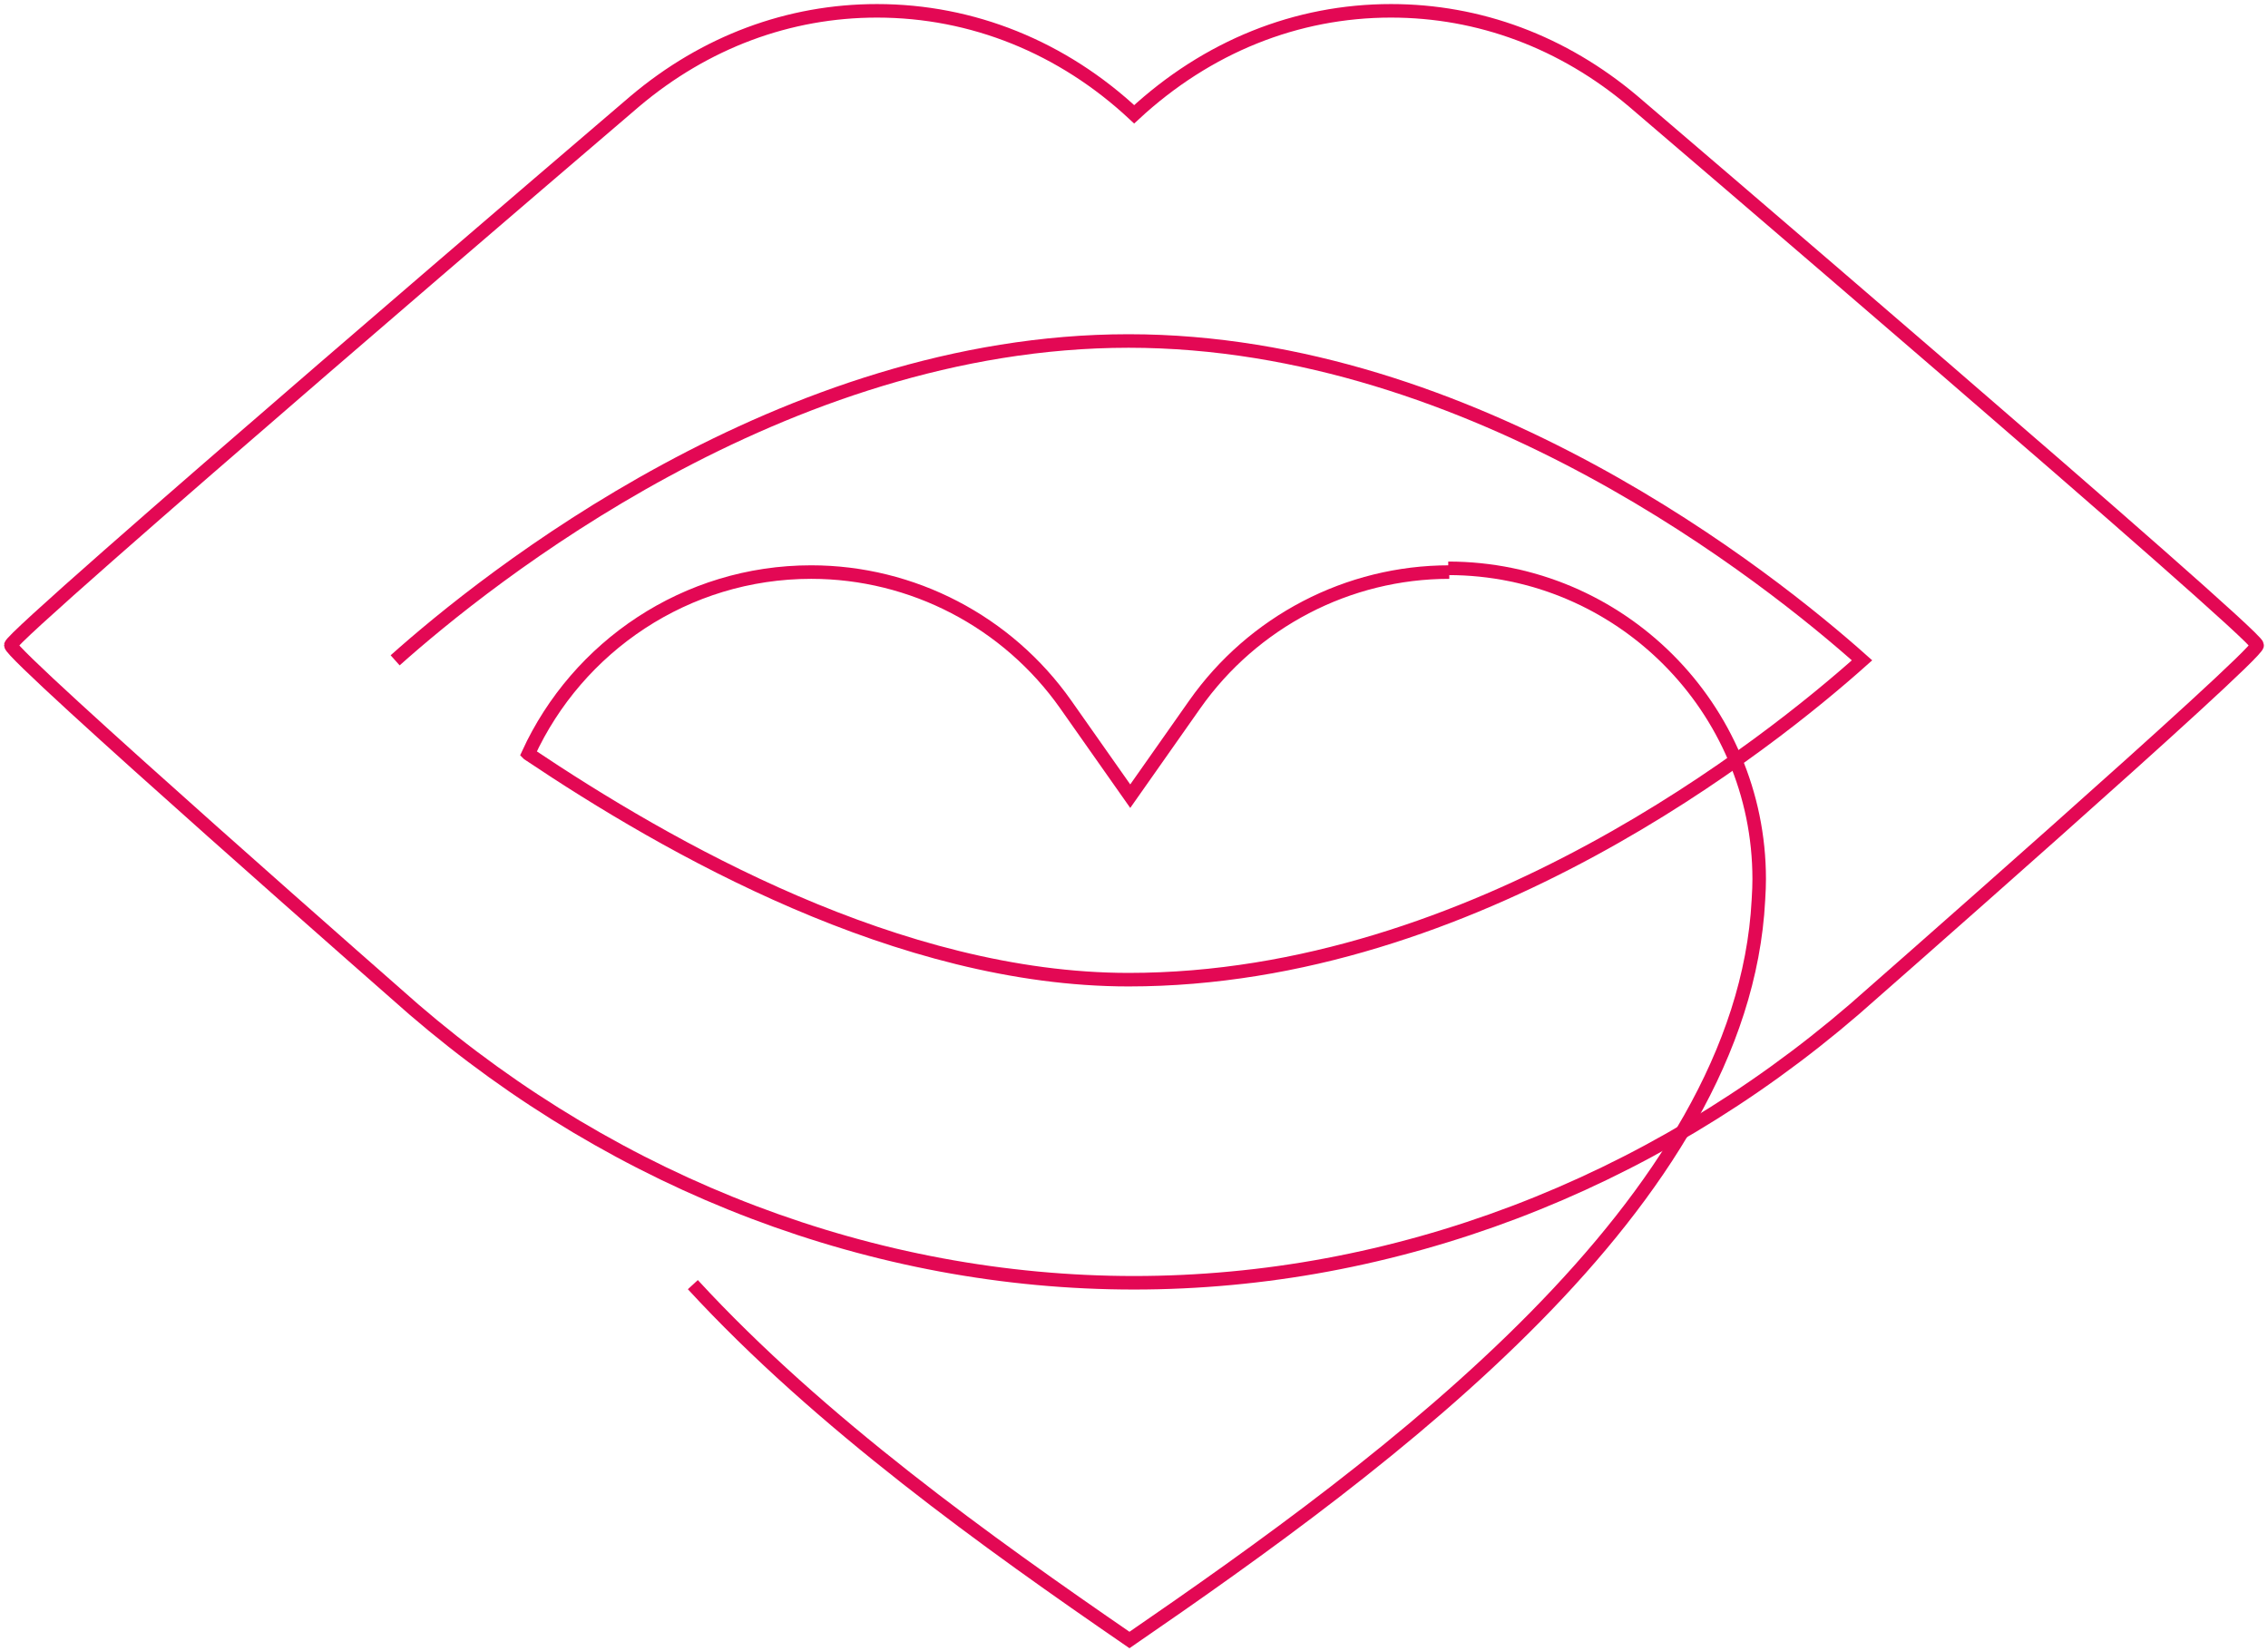 <svg width="419" height="305" viewBox="0 0 419 305" fill="none" xmlns="http://www.w3.org/2000/svg">
<path fill-rule="evenodd" clip-rule="evenodd" d="M209.502 237C161.535 237 114.274 219.058 76.438 186.483C76.438 186.483 1.994 121.231 2 119.207C2.006 117.187 117.295 18.706 117.295 18.706C130.244 7.778 145.71 2 162.027 2C179.644 2 196.284 8.746 209.532 21.118C223.012 8.622 239.522 2 256.98 2C273.288 2 288.762 7.771 301.711 18.699C301.711 18.699 417 117.181 417 119.207C417.006 121.231 342.56 186.483 342.56 186.483C304.732 219.058 257.471 237 209.502 237Z" stroke="#E30854" stroke-width="2.5"/>
<path d="M267.744 105.694C249.072 105.694 231.488 114.845 220.709 130.171L208.806 147.098L196.904 130.176C186.121 114.845 168.537 105.694 149.865 105.694C126.696 105.694 106.688 119.475 97.593 139.271L97.6 139.278C123.548 156.687 166.145 181 208.502 181C272.488 181 327.256 136.95 344 121.999C327.241 107.069 272.376 63 208.502 63C144.515 63 89.746 107.048 73 121.999" stroke="#E30854" stroke-width="2.5"/>
<path d="M267.553 105C299.231 105 325 130.755 325 162.416C325 163.499 324.958 164.671 324.867 166.102L324.861 166.187L324.859 166.271C321.962 222.344 256.622 270.033 208.664 303C182.645 285.113 151.505 262.889 128 237.346" stroke="#E30854" stroke-width="2.5"/>
</svg>
